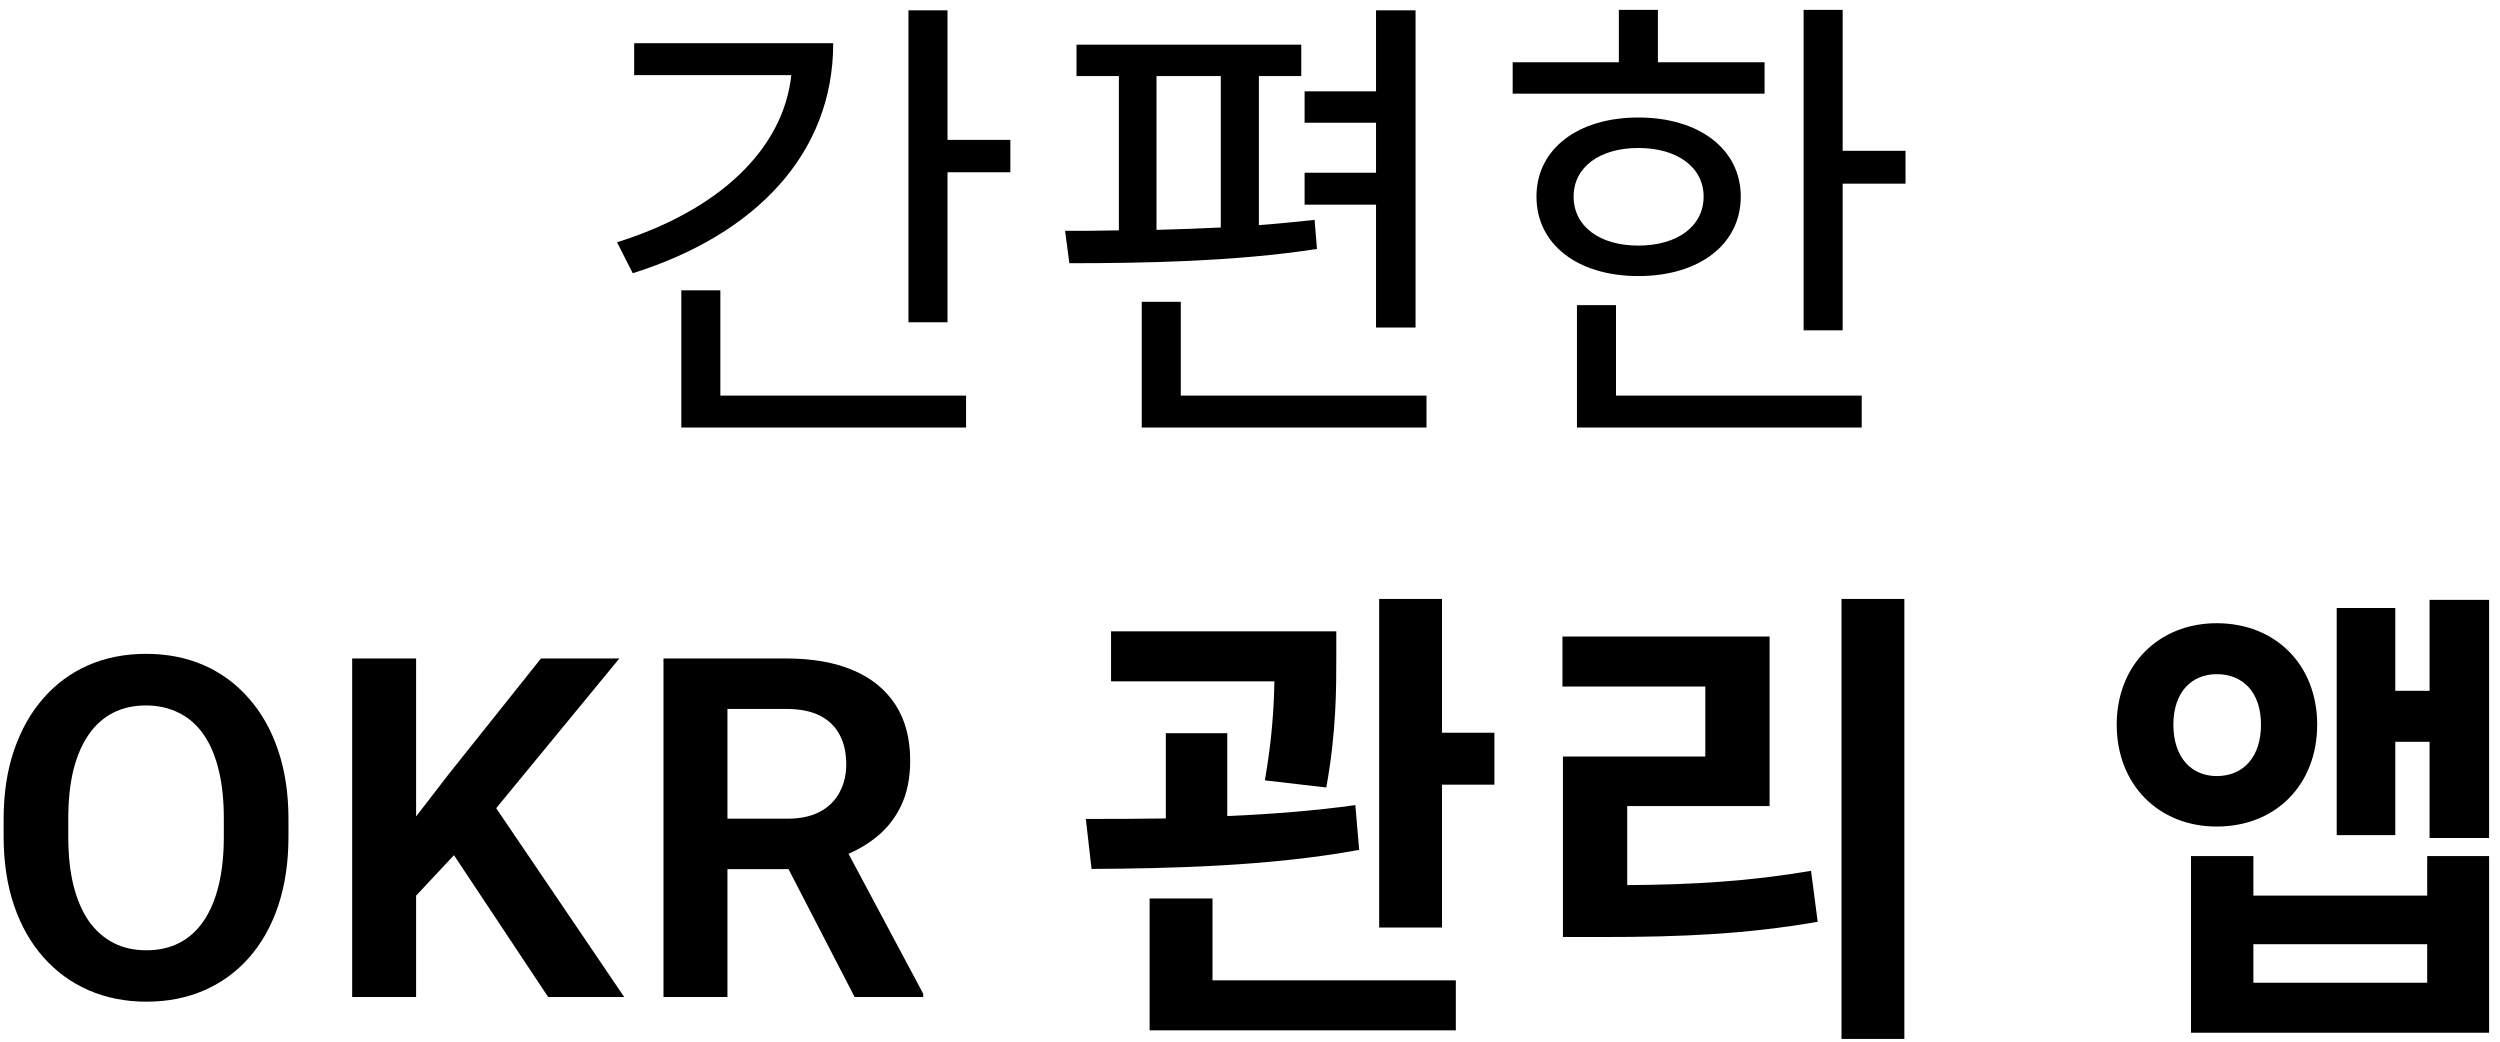 <svg width="168" height="70" viewBox="0 0 168 70" fill="none" xmlns="http://www.w3.org/2000/svg">
<path d="M42.616 2.904V5.048H53.176C52.632 10.104 48.216 14.168 41.464 16.28L42.52 18.36C50.776 15.768 55.992 10.328 55.992 2.904H42.616ZM48.408 19.512H45.784V28.728H64.92V26.584H48.408V19.512ZM63.672 9.4V0.696H61.048V21.656H63.672V11.576H67.896V9.4H63.672Z" fill="black"/>
<path d="M92.469 22.008H95.125V0.696H92.469V6.136H87.669V8.248H92.469V11.608H87.669V13.752H92.469V22.008ZM77.717 5.112H82.037V15.288C80.597 15.352 79.125 15.416 77.717 15.448V5.112ZM88.341 14.776C87.157 14.904 85.877 15.032 84.597 15.128V5.112H87.445V3H72.341V5.112H75.189V15.48C73.909 15.512 72.661 15.512 71.573 15.512L71.861 17.688C76.501 17.688 82.997 17.592 88.501 16.728L88.341 14.776ZM79.349 26.584V20.28H76.725V28.728H95.861V26.584H79.349Z" fill="black"/>
<path d="M118.579 4.184H111.411V0.664H108.787V4.184H101.651V6.296H118.579V4.184ZM105.747 13.208C105.747 11.224 107.507 9.944 110.099 9.944C112.691 9.944 114.483 11.224 114.483 13.208C114.483 15.224 112.691 16.504 110.099 16.504C107.507 16.504 105.747 15.224 105.747 13.208ZM116.979 13.208C116.979 10.008 114.163 7.896 110.099 7.896C106.035 7.896 103.251 10.008 103.251 13.208C103.251 16.44 106.035 18.552 110.099 18.552C114.163 18.552 116.979 16.44 116.979 13.208ZM108.595 20.504H105.971V28.728H125.107V26.584H108.595V20.504ZM123.827 10.136V0.664H121.203V22.2H123.827V12.344H128.051V10.136H123.827Z" fill="black"/>
<path d="M19.385 55.047V56.219C19.385 57.938 19.156 59.484 18.698 60.859C18.239 62.224 17.588 63.386 16.744 64.344C15.901 65.302 14.895 66.037 13.729 66.547C12.562 67.057 11.265 67.313 9.838 67.313C8.432 67.313 7.14 67.057 5.963 66.547C4.796 66.037 3.786 65.302 2.932 64.344C2.078 63.386 1.416 62.224 0.948 60.859C0.479 59.484 0.244 57.938 0.244 56.219V55.047C0.244 53.318 0.479 51.771 0.948 50.406C1.416 49.042 2.073 47.88 2.916 46.922C3.76 45.953 4.765 45.214 5.932 44.703C7.109 44.193 8.401 43.938 9.807 43.938C11.234 43.938 12.531 44.193 13.697 44.703C14.864 45.214 15.869 45.953 16.713 46.922C17.567 47.88 18.224 49.042 18.682 50.406C19.151 51.771 19.385 53.318 19.385 55.047ZM15.041 56.219V55.016C15.041 53.776 14.927 52.688 14.697 51.75C14.468 50.802 14.13 50.005 13.682 49.359C13.234 48.714 12.682 48.229 12.026 47.906C11.369 47.573 10.63 47.406 9.807 47.406C8.974 47.406 8.234 47.573 7.588 47.906C6.953 48.229 6.411 48.714 5.963 49.359C5.515 50.005 5.171 50.802 4.932 51.75C4.703 52.688 4.588 53.776 4.588 55.016V56.219C4.588 57.448 4.703 58.536 4.932 59.484C5.171 60.432 5.515 61.234 5.963 61.891C6.421 62.536 6.974 63.026 7.619 63.359C8.265 63.693 9.005 63.859 9.838 63.859C10.671 63.859 11.411 63.693 12.057 63.359C12.703 63.026 13.244 62.536 13.682 61.891C14.13 61.234 14.468 60.432 14.697 59.484C14.927 58.536 15.041 57.448 15.041 56.219Z" fill="black"/>
<path d="M27.962 44.25V67H23.666V44.25H27.962ZM41.619 44.25L32.494 55.344L27.275 60.922L26.509 56.75L30.134 52.047L36.353 44.25H41.619ZM36.837 67L29.759 56.344L32.837 53.563L41.947 67H36.837Z" fill="black"/>
<path d="M44.587 44.25H52.852C54.582 44.25 56.066 44.511 57.306 45.031C58.545 45.552 59.498 46.323 60.165 47.344C60.832 48.365 61.165 49.62 61.165 51.109C61.165 52.286 60.957 53.307 60.54 54.172C60.123 55.036 59.535 55.761 58.774 56.344C58.024 56.927 57.139 57.386 56.118 57.719L54.774 58.406H47.477L47.446 55.016H52.899C53.785 55.016 54.519 54.859 55.102 54.547C55.686 54.234 56.123 53.802 56.415 53.25C56.717 52.698 56.868 52.068 56.868 51.359C56.868 50.599 56.722 49.943 56.431 49.391C56.139 48.828 55.696 48.396 55.102 48.094C54.509 47.792 53.759 47.641 52.852 47.641H48.884V67H44.587V44.25ZM57.431 67L52.165 56.813L56.712 56.797L62.04 66.781V67H57.431Z" fill="black"/>
<path d="M89.127 52.92C89.799 49.208 89.799 46.296 89.799 44.248V42.424H74.663V45.784H85.639C85.608 47.544 85.48 49.688 84.999 52.44L89.127 52.92ZM91.079 54.104C88.328 54.488 85.383 54.712 82.472 54.84V49.272H78.344V55C76.424 55.032 74.6 55.032 72.968 55.032L73.352 58.392C78.407 58.36 85.255 58.232 91.335 57.112L91.079 54.104ZM81.48 60.376H77.255V69.24H97.832V65.88H81.48V60.376ZM96.903 49.24V40.248H92.68V62.328H96.903V52.728H100.424V49.24H96.903Z" fill="black"/>
<path d="M109.349 54.168H118.917V42.776H104.997V46.136H114.597V50.84H105.029V62.968H107.685C113.029 62.968 117.349 62.776 122.149 61.944L121.701 58.52C117.541 59.224 113.829 59.448 109.349 59.48V54.168ZM123.749 40.248V69.816H127.973V40.248H123.749Z" fill="black"/>
<path d="M146.051 48.696C146.051 46.52 147.267 45.304 148.963 45.304C150.723 45.304 151.939 46.52 151.939 48.696C151.939 50.904 150.723 52.152 148.963 52.152C147.267 52.152 146.051 50.904 146.051 48.696ZM155.715 48.696C155.715 44.696 152.931 41.88 148.963 41.88C145.059 41.88 142.243 44.696 142.243 48.696C142.243 52.728 145.059 55.544 148.963 55.544C152.931 55.544 155.715 52.728 155.715 48.696ZM163.107 66.04H151.427V63.448H163.107V66.04ZM163.107 60.184H151.427V57.528H147.235V69.4H167.267V57.528H163.107V60.184ZM163.267 40.312V46.424H160.963V40.856H157.027V56.12H160.963V49.848H163.267V56.312H167.267V40.312H163.267Z" fill="black"/>
</svg>
